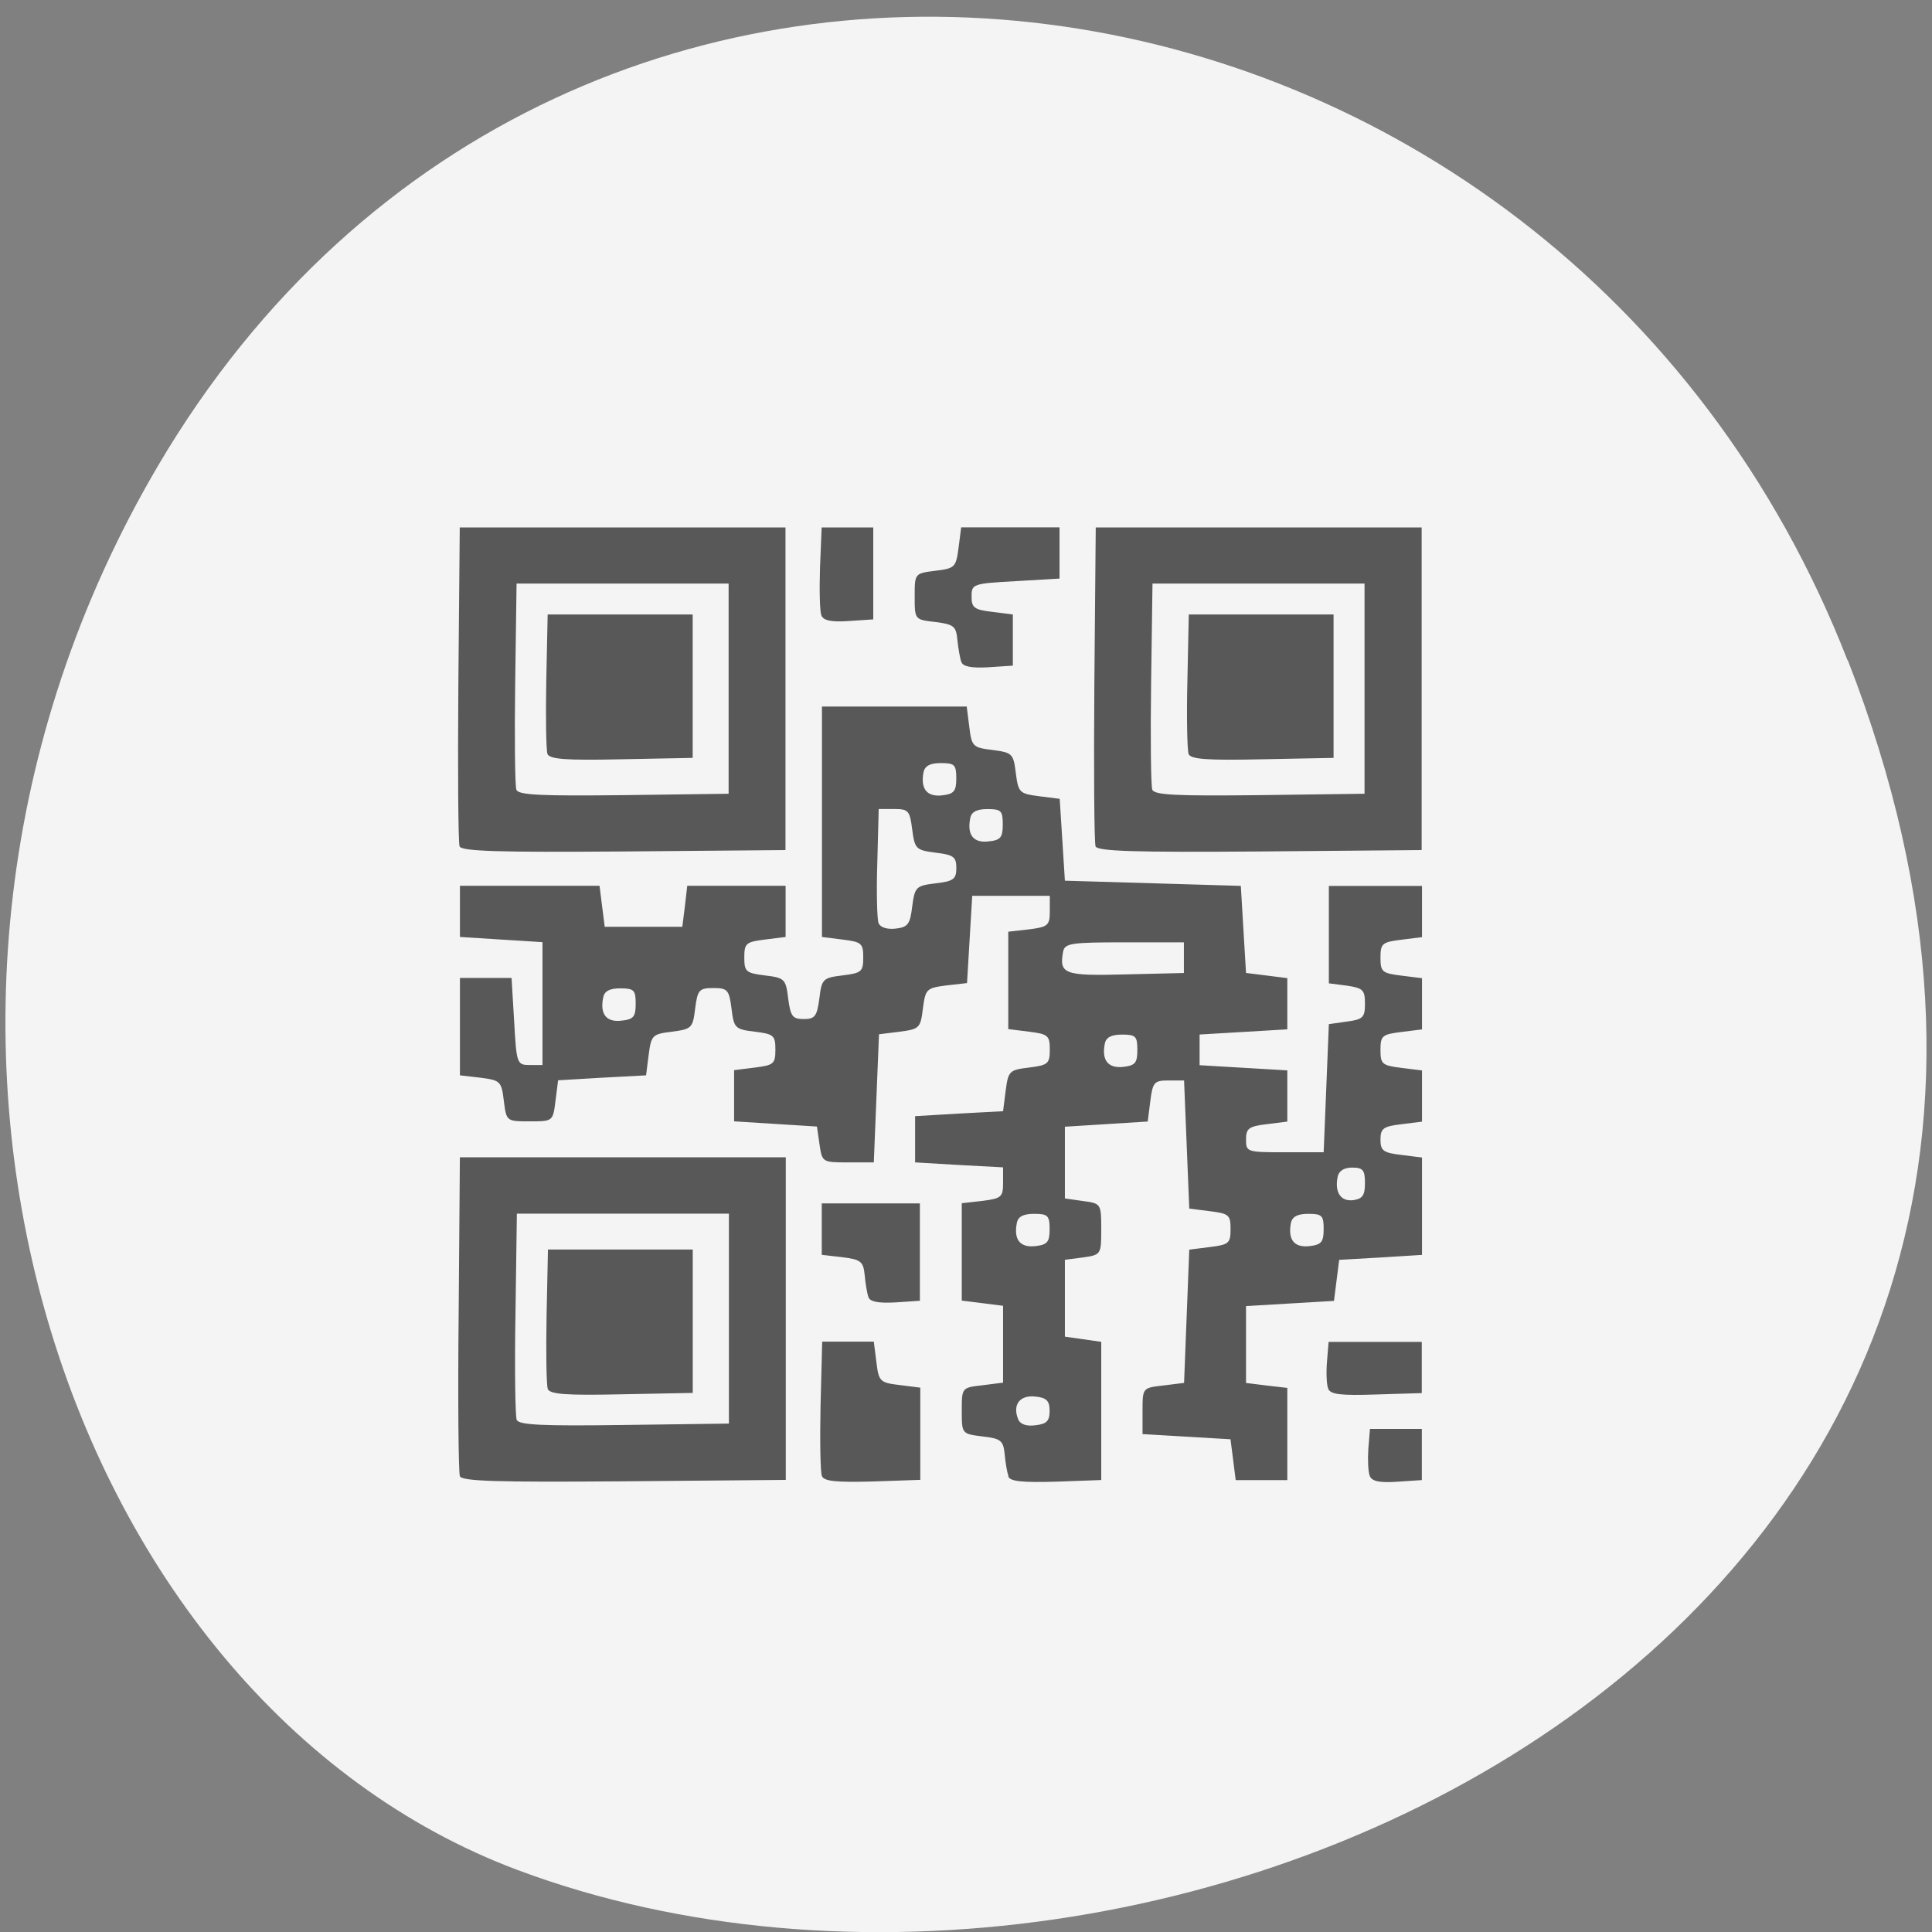 <svg xmlns="http://www.w3.org/2000/svg" viewBox="0 0 32 32"><rect x="0" y="0" width="32" height="32" fill="#808080" stroke="none"/><path d="m 30.605 10.934 c 6.211 15.926 -11.195 24.09 -22.03 20.04 c -7.563 -2.832 -11.332 -14.12 -5.961 -23.254 c 6.777 -11.516 23.2 -9.07 27.988 3.219" fill="#f4f4f4"/><path d="m 7.617 24.449 c -0.023 -0.059 -0.035 -1.273 -0.02 -2.695 l 0.02 -2.586 h 5.398 v 5.344 l -2.68 0.023 c -2.109 0.016 -2.688 0 -2.719 -0.086 m 4.457 -2.609 v -1.738 h -3.512 l -0.023 1.652 c -0.016 0.906 -0.004 1.699 0.02 1.762 c 0.031 0.086 0.414 0.105 1.777 0.086 l 1.738 -0.023 m -3 -0.574 c -0.023 -0.063 -0.031 -0.605 -0.02 -1.211 l 0.023 -1.098 h 2.398 v 2.375 l -1.18 0.023 c -0.918 0.02 -1.188 0 -1.223 -0.09 m 4.543 1.445 c -0.027 -0.063 -0.035 -0.59 -0.023 -1.172 l 0.027 -1.055 h 0.855 l 0.043 0.34 c 0.039 0.32 0.059 0.34 0.387 0.379 l 0.34 0.043 v 1.527 l -0.793 0.027 c -0.602 0.016 -0.805 -0.004 -0.836 -0.09 m 3.09 0.004 c -0.023 -0.063 -0.051 -0.223 -0.063 -0.363 c -0.023 -0.23 -0.063 -0.262 -0.367 -0.297 c -0.344 -0.043 -0.344 -0.043 -0.344 -0.426 c 0 -0.383 0 -0.383 0.344 -0.422 l 0.34 -0.043 v -1.273 l -0.34 -0.043 l -0.344 -0.043 v -1.613 l 0.344 -0.039 c 0.313 -0.039 0.34 -0.066 0.34 -0.297 v -0.258 l -0.727 -0.039 l -0.73 -0.043 v -0.766 l 0.73 -0.043 l 0.727 -0.039 l 0.043 -0.34 c 0.043 -0.324 0.059 -0.344 0.387 -0.383 c 0.313 -0.039 0.344 -0.063 0.344 -0.297 c 0 -0.234 -0.031 -0.258 -0.344 -0.297 l -0.344 -0.043 v -1.613 l 0.344 -0.039 c 0.313 -0.039 0.344 -0.066 0.344 -0.297 v -0.258 h -1.285 l -0.086 1.445 l -0.344 0.039 c -0.328 0.043 -0.344 0.059 -0.387 0.383 c -0.039 0.324 -0.059 0.34 -0.383 0.383 l -0.344 0.043 l -0.043 1.059 l -0.043 1.063 h -0.43 c -0.422 0 -0.426 -0.004 -0.469 -0.297 l -0.043 -0.297 l -0.688 -0.043 l -0.684 -0.043 v -0.848 l 0.344 -0.043 c 0.313 -0.039 0.34 -0.063 0.34 -0.297 c 0 -0.234 -0.027 -0.258 -0.34 -0.297 c -0.328 -0.039 -0.348 -0.059 -0.387 -0.383 c -0.039 -0.309 -0.066 -0.34 -0.301 -0.34 c -0.234 0 -0.262 0.031 -0.301 0.34 c -0.039 0.324 -0.059 0.34 -0.383 0.383 c -0.328 0.039 -0.344 0.059 -0.387 0.383 l -0.043 0.34 l -0.727 0.039 l -0.73 0.043 l -0.043 0.34 c -0.043 0.34 -0.043 0.34 -0.426 0.34 c -0.387 0 -0.387 0 -0.43 -0.34 c -0.039 -0.324 -0.059 -0.34 -0.387 -0.383 l -0.34 -0.039 v -1.613 h 0.855 l 0.043 0.719 c 0.039 0.703 0.047 0.723 0.258 0.723 h 0.211 v -2.035 l -1.367 -0.086 v -0.848 h 2.312 l 0.086 0.68 h 1.285 l 0.043 -0.34 l 0.039 -0.34 h 1.629 v 0.848 l -0.344 0.043 c -0.313 0.039 -0.34 0.063 -0.34 0.297 c 0 0.234 0.027 0.258 0.34 0.297 c 0.328 0.039 0.348 0.059 0.387 0.383 c 0.039 0.293 0.07 0.34 0.258 0.34 c 0.184 0 0.219 -0.047 0.258 -0.34 c 0.039 -0.324 0.059 -0.344 0.383 -0.383 c 0.316 -0.039 0.344 -0.063 0.344 -0.297 c 0 -0.234 -0.027 -0.258 -0.344 -0.297 l -0.34 -0.043 v -3.816 h 2.398 l 0.043 0.34 c 0.039 0.32 0.059 0.34 0.383 0.379 c 0.328 0.043 0.348 0.059 0.387 0.383 c 0.043 0.324 0.059 0.34 0.387 0.383 l 0.34 0.043 l 0.043 0.676 l 0.043 0.68 l 2.914 0.086 l 0.043 0.723 l 0.043 0.719 l 0.344 0.043 l 0.34 0.043 v 0.848 l -1.453 0.086 v 0.508 l 1.453 0.086 v 0.848 l -0.34 0.043 c -0.297 0.035 -0.344 0.07 -0.344 0.254 c 0 0.207 0.016 0.211 0.641 0.211 h 0.645 l 0.043 -1.059 l 0.043 -1.063 l 0.301 -0.043 c 0.266 -0.035 0.297 -0.07 0.297 -0.297 c 0 -0.223 -0.031 -0.258 -0.297 -0.297 l -0.301 -0.039 v -1.613 h 1.543 v 0.848 l -0.344 0.043 c -0.316 0.039 -0.344 0.063 -0.344 0.297 c 0 0.234 0.027 0.258 0.344 0.297 l 0.344 0.043 v 0.848 l -0.344 0.043 c -0.316 0.039 -0.344 0.063 -0.344 0.297 c 0 0.234 0.027 0.258 0.344 0.297 l 0.344 0.043 v 0.848 l -0.344 0.043 c -0.297 0.035 -0.344 0.07 -0.344 0.254 c 0 0.184 0.047 0.219 0.344 0.254 l 0.344 0.043 v 1.613 l -0.688 0.043 l -0.684 0.039 l -0.086 0.68 l -0.73 0.043 l -0.727 0.043 v 1.273 l 0.344 0.043 l 0.34 0.039 v 1.527 h -0.855 l -0.043 -0.34 l -0.043 -0.336 l -0.727 -0.043 l -0.73 -0.043 v -0.383 c 0 -0.383 0 -0.383 0.344 -0.422 l 0.344 -0.043 l 0.043 -1.105 l 0.043 -1.102 l 0.34 -0.043 c 0.316 -0.039 0.344 -0.063 0.344 -0.297 c 0 -0.234 -0.027 -0.258 -0.344 -0.297 l -0.34 -0.043 l -0.043 -1.059 l -0.043 -1.063 h -0.258 c -0.234 0 -0.262 0.027 -0.301 0.34 l -0.043 0.34 l -0.684 0.043 l -0.688 0.043 v 1.188 l 0.301 0.043 c 0.297 0.039 0.301 0.047 0.301 0.465 c 0 0.422 -0.004 0.426 -0.301 0.469 l -0.301 0.039 v 1.273 l 0.602 0.086 v 2.289 l -0.75 0.027 c -0.555 0.016 -0.762 -0.004 -0.789 -0.086 m 0.684 -1.086 c 0 -0.168 -0.051 -0.219 -0.238 -0.238 c -0.254 -0.027 -0.379 0.133 -0.285 0.371 c 0.031 0.086 0.133 0.125 0.285 0.105 c 0.188 -0.02 0.238 -0.07 0.238 -0.238 m 0 -3.01 c 0 -0.227 -0.031 -0.254 -0.258 -0.254 c -0.18 0 -0.266 0.047 -0.285 0.152 c -0.055 0.277 0.055 0.41 0.305 0.383 c 0.199 -0.023 0.238 -0.066 0.238 -0.281 m 4.539 0 c 0 -0.227 -0.027 -0.254 -0.258 -0.254 c -0.176 0 -0.262 0.047 -0.285 0.152 c -0.051 0.277 0.055 0.41 0.305 0.383 c 0.199 -0.023 0.238 -0.066 0.238 -0.281 m 0.684 -0.762 c 0 -0.215 -0.031 -0.258 -0.211 -0.258 c -0.137 0 -0.223 0.055 -0.242 0.156 c -0.051 0.258 0.055 0.41 0.262 0.383 c 0.152 -0.023 0.191 -0.082 0.191 -0.281 m -3.77 -2.207 c 0 -0.227 -0.027 -0.254 -0.254 -0.254 c -0.18 0 -0.266 0.047 -0.285 0.152 c -0.055 0.273 0.055 0.41 0.305 0.383 c 0.199 -0.023 0.234 -0.066 0.234 -0.281 m -8.309 -0.766 c 0 -0.223 -0.027 -0.254 -0.254 -0.254 c -0.18 0 -0.266 0.047 -0.285 0.156 c -0.055 0.273 0.055 0.41 0.305 0.379 c 0.199 -0.02 0.234 -0.066 0.234 -0.281 m 9.08 -0.762 v -0.254 h -0.984 c -0.883 0 -0.988 0.016 -1.016 0.152 c -0.07 0.375 0.016 0.406 1.035 0.379 l 0.965 -0.023 m -4.5 -1.102 c 0.043 -0.324 0.063 -0.344 0.387 -0.383 c 0.297 -0.035 0.344 -0.07 0.344 -0.254 c 0 -0.184 -0.047 -0.219 -0.344 -0.254 c -0.324 -0.043 -0.344 -0.059 -0.387 -0.383 c -0.039 -0.313 -0.063 -0.34 -0.297 -0.34 h -0.258 l -0.023 0.887 c -0.016 0.484 -0.004 0.938 0.02 1 c 0.027 0.074 0.141 0.109 0.281 0.094 c 0.207 -0.023 0.242 -0.074 0.277 -0.367 m 1.5 -1.359 c 0 -0.227 -0.027 -0.254 -0.254 -0.254 c -0.18 0 -0.266 0.047 -0.285 0.152 c -0.055 0.277 0.055 0.414 0.305 0.383 c 0.199 -0.02 0.234 -0.066 0.234 -0.281 m -0.77 -0.762 c 0 -0.227 -0.027 -0.254 -0.258 -0.254 c -0.176 0 -0.262 0.047 -0.285 0.152 c -0.051 0.273 0.055 0.41 0.305 0.383 c 0.199 -0.023 0.238 -0.066 0.238 -0.281 m 6.848 11.551 c -0.027 -0.066 -0.035 -0.27 -0.023 -0.449 l 0.027 -0.328 h 0.859 v 0.848 l -0.41 0.027 c -0.293 0.02 -0.422 -0.008 -0.453 -0.098 m -0.688 -1.445 c -0.027 -0.066 -0.035 -0.266 -0.02 -0.445 l 0.027 -0.328 h 1.543 v 0.848 l -0.754 0.023 c -0.59 0.02 -0.762 0 -0.797 -0.098 m -7.613 -1.512 c -0.023 -0.063 -0.051 -0.227 -0.063 -0.367 c -0.023 -0.227 -0.063 -0.258 -0.371 -0.297 l -0.34 -0.039 v -0.852 h 1.625 v 1.613 l -0.406 0.027 c -0.277 0.016 -0.422 -0.012 -0.445 -0.086 m -6.773 -7.469 c -0.023 -0.063 -0.031 -1.273 -0.02 -2.695 l 0.023 -2.586 h 5.395 v 5.344 l -2.68 0.023 c -2.109 0.016 -2.688 -0.004 -2.719 -0.086 m 4.457 -2.609 v -1.742 h -3.512 l -0.023 1.652 c -0.012 0.91 -0.004 1.703 0.02 1.762 c 0.031 0.09 0.414 0.105 1.777 0.09 l 1.738 -0.023 m -3 -0.66 c -0.023 -0.063 -0.031 -0.605 -0.02 -1.211 l 0.023 -1.098 h 2.402 v 2.375 l -1.18 0.023 c -0.922 0.02 -1.191 0 -1.227 -0.09 m 9.08 1.531 c -0.023 -0.063 -0.031 -1.273 -0.02 -2.695 l 0.023 -2.586 h 5.398 v 5.344 l -2.68 0.023 c -2.109 0.016 -2.688 -0.004 -2.723 -0.086 m 4.457 -2.609 v -1.742 h -3.512 l -0.023 1.652 c -0.012 0.91 -0.004 1.703 0.02 1.762 c 0.035 0.09 0.418 0.105 1.781 0.09 l 1.734 -0.023 m -2.914 -0.66 c -0.023 -0.063 -0.035 -0.605 -0.02 -1.211 l 0.023 -1.098 h 2.398 v 2.375 l -1.18 0.023 c -0.922 0.02 -1.191 0 -1.223 -0.09 m -3.762 -1.52 c -0.023 -0.063 -0.051 -0.227 -0.066 -0.367 c -0.02 -0.227 -0.059 -0.258 -0.367 -0.297 c -0.34 -0.039 -0.34 -0.039 -0.34 -0.422 c 0 -0.383 0 -0.383 0.34 -0.426 c 0.328 -0.039 0.344 -0.059 0.387 -0.383 l 0.043 -0.336 h 1.629 v 0.848 l -0.73 0.043 c -0.707 0.039 -0.727 0.047 -0.727 0.254 c 0 0.184 0.043 0.219 0.34 0.254 l 0.344 0.043 v 0.848 l -0.406 0.027 c -0.277 0.016 -0.422 -0.012 -0.445 -0.086 m -2.32 -0.773 c -0.027 -0.063 -0.035 -0.418 -0.023 -0.789 l 0.027 -0.668 h 0.855 v 1.523 l -0.406 0.027 c -0.289 0.02 -0.422 -0.008 -0.453 -0.094" fill="#585858"/></svg>